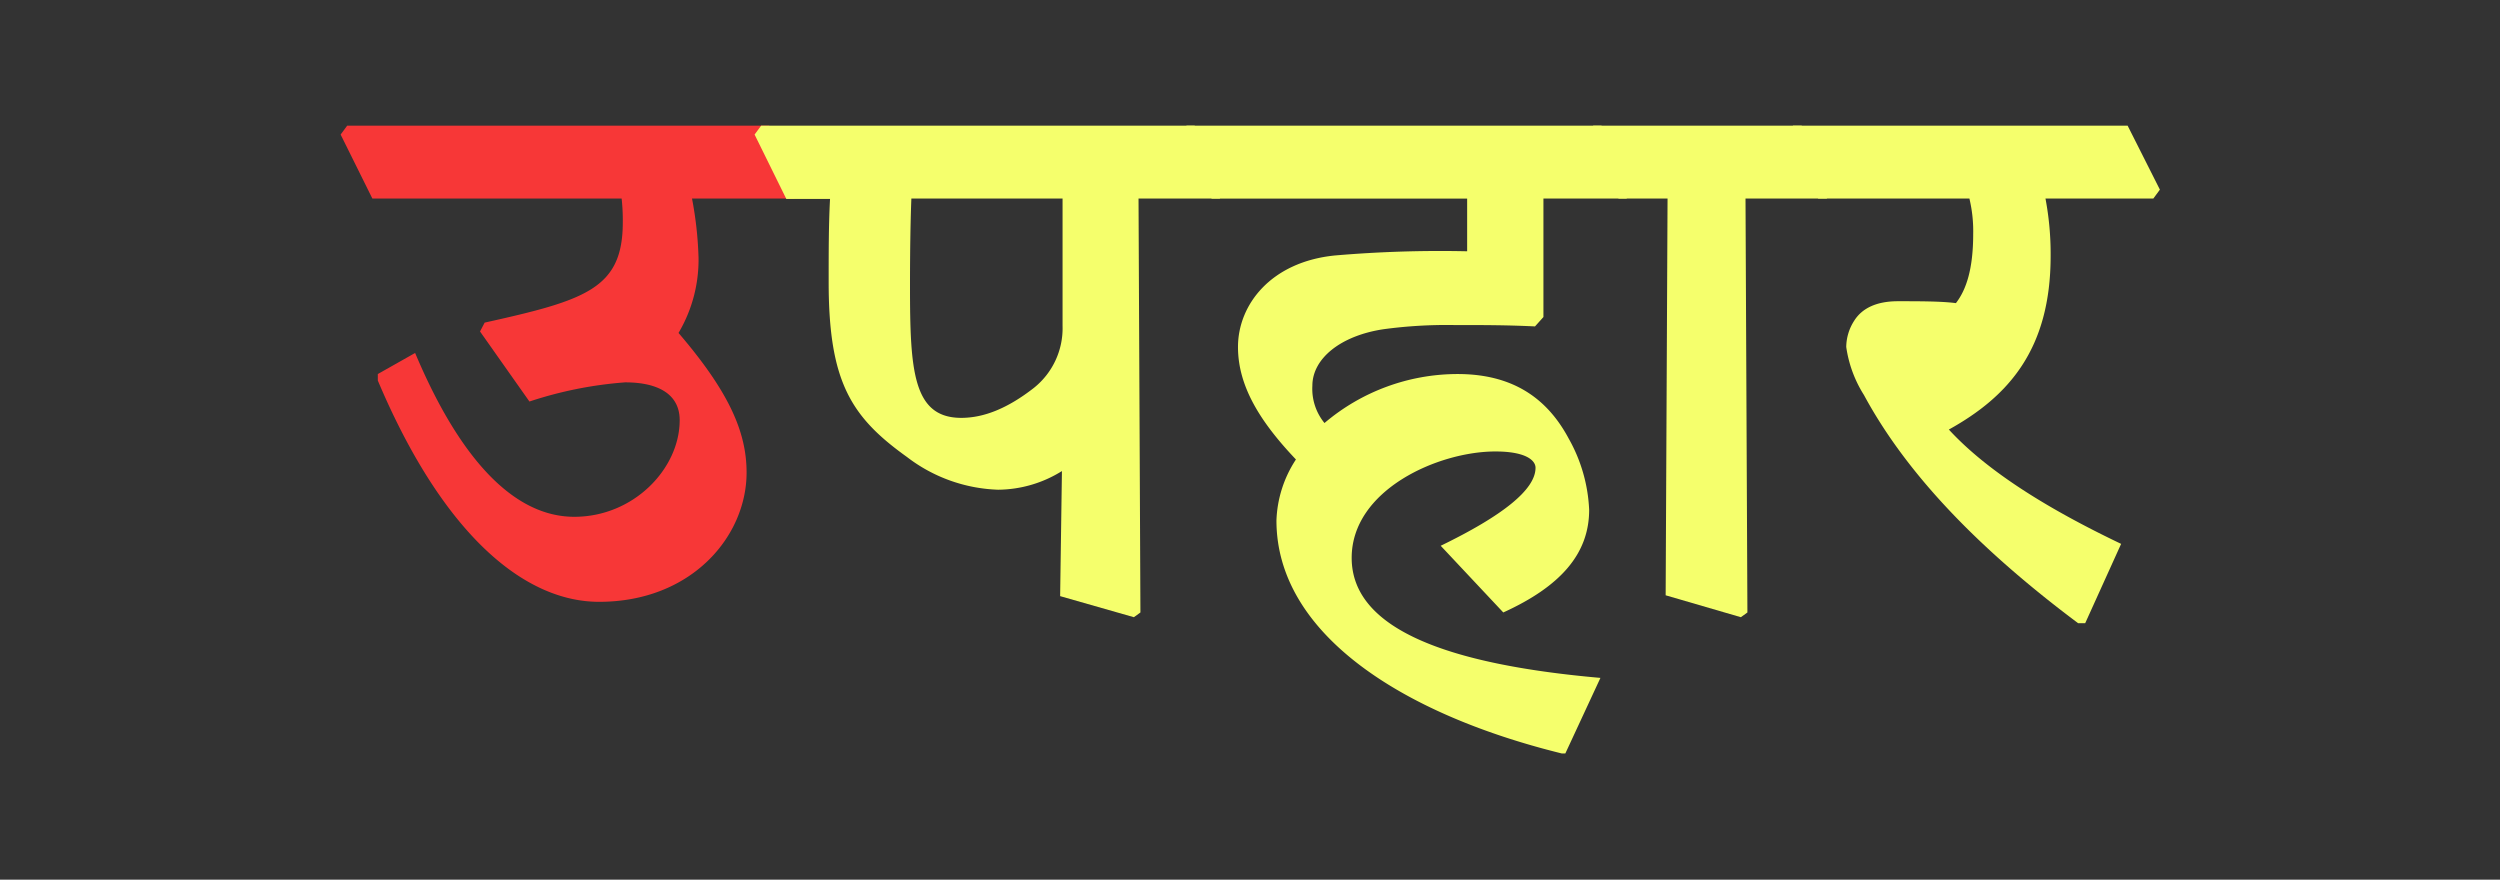 <svg id="Layer_1" data-name="Layer 1" xmlns="http://www.w3.org/2000/svg" width="237.28" height="83.49" viewBox="0 0 237.28 83.49">
  <rect x="0" y="0" width="237.28" height="83.49" fill="#333333" stroke="none"/>
  <defs>
    <style>
      .cls-1 {
        fill: #f73737;
      }

      .cls-2 {
        fill: #f5ff6c;
      }
    </style>
  </defs>
  <g>
    <path class="cls-1" d="M32.33,12.77l.62-.84H73l3,6.07-.62.84H65.68a35,35,0,0,1,.62,5.63,13.64,13.64,0,0,1-1.9,7.13c4.78,5.58,6.46,9.39,6.46,13.25,0,6.06-5.22,12.27-14,12.27-7.13,0-14.84-6.43-21-21v-.62l3.54-2c4.12,9.79,9.22,15.55,15.11,15.55,5.63,0,10-4.56,10-9.17,0-2.44-2-3.59-5.18-3.59a37.73,37.73,0,0,0-9.08,1.82l-4.69-6.65.44-.84c9.61-2.13,13.11-3.23,13.11-9.52A18.8,18.8,0,0,0,59,18.84H35.34Z"/>
    <path class="cls-2" d="M71.62,12.77l.62-.84h41.15l3,6.07-.62.84h-7.71l.18,39.29-.62.45-7-2,.17-11.87a11.59,11.59,0,0,1-6.06,1.77,15,15,0,0,1-8.64-3.1c-5.32-3.81-7.44-7.13-7.44-16.61,0-2.84,0-5.49.13-7.89H74.63Zm29.23,6.07H86.5c-.09,2.31-.13,5.14-.13,8.29,0,8,.26,12.53,4.87,12.53,2.17,0,4.43-.93,6.87-2.83a7.24,7.24,0,0,0,2.74-5.89Z"/>
    <path class="cls-2" d="M112,12.77l.62-.84H152L155,18l-.62.84h-7.89l0,11.25-.8.89c-2.7-.13-5-.13-7.71-.13a44.53,44.53,0,0,0-6.69.4c-4.07.62-6.73,2.79-6.73,5.36a5.11,5.11,0,0,0,1.15,3.54,19.55,19.55,0,0,1,12.63-4.65c5.05,0,8.41,2.13,10.54,6.11a15.07,15.07,0,0,1,1.95,6.78c0,4.16-2.7,7.26-8.15,9.74l-5.94-6.33c5.85-2.84,9-5.32,9-7.4,0-.71-.93-1.55-3.81-1.55-5.41,0-13.64,3.63-13.64,10.1,0,6.69,8.94,10.1,23.61,11.39l-3.33,7.17-.35,0c-15.28-3.77-27.07-11.43-27.07-22.11A11.21,11.21,0,0,1,123,43.61c-3.46-3.64-5.5-7-5.5-10.68,0-4,3.11-8.06,9.17-8.68a116.79,116.79,0,0,1,12.58-.4v-5H115Z"/>
    <path class="cls-2" d="M150.6,12.77l.62-.84H171L174,18l-.62.84h-7.71l.18,39.29-.62.45-7.14-2.08.18-37.66h-4.65Z"/>
    <path class="cls-2" d="M169.56,12.77l.62-.84h31.76L205,18l-.62.84H194.14a28.25,28.25,0,0,1,.49,5.45c0,8.86-4,13.34-9.66,16.48,3.68,4,9.48,7.57,16.35,10.85l-3.41,7.53h-.67c-9-6.73-16.12-13.86-20.33-21.66a11.61,11.61,0,0,1-1.68-4.56,4.69,4.69,0,0,1,.75-2.48c.75-1.2,2.13-1.86,4.16-1.86s4.12,0,5.5.18c1-1.29,1.64-3.28,1.64-6.56a13.35,13.35,0,0,0-.36-3.37H172.57Z"/>
  </g>
</svg>

